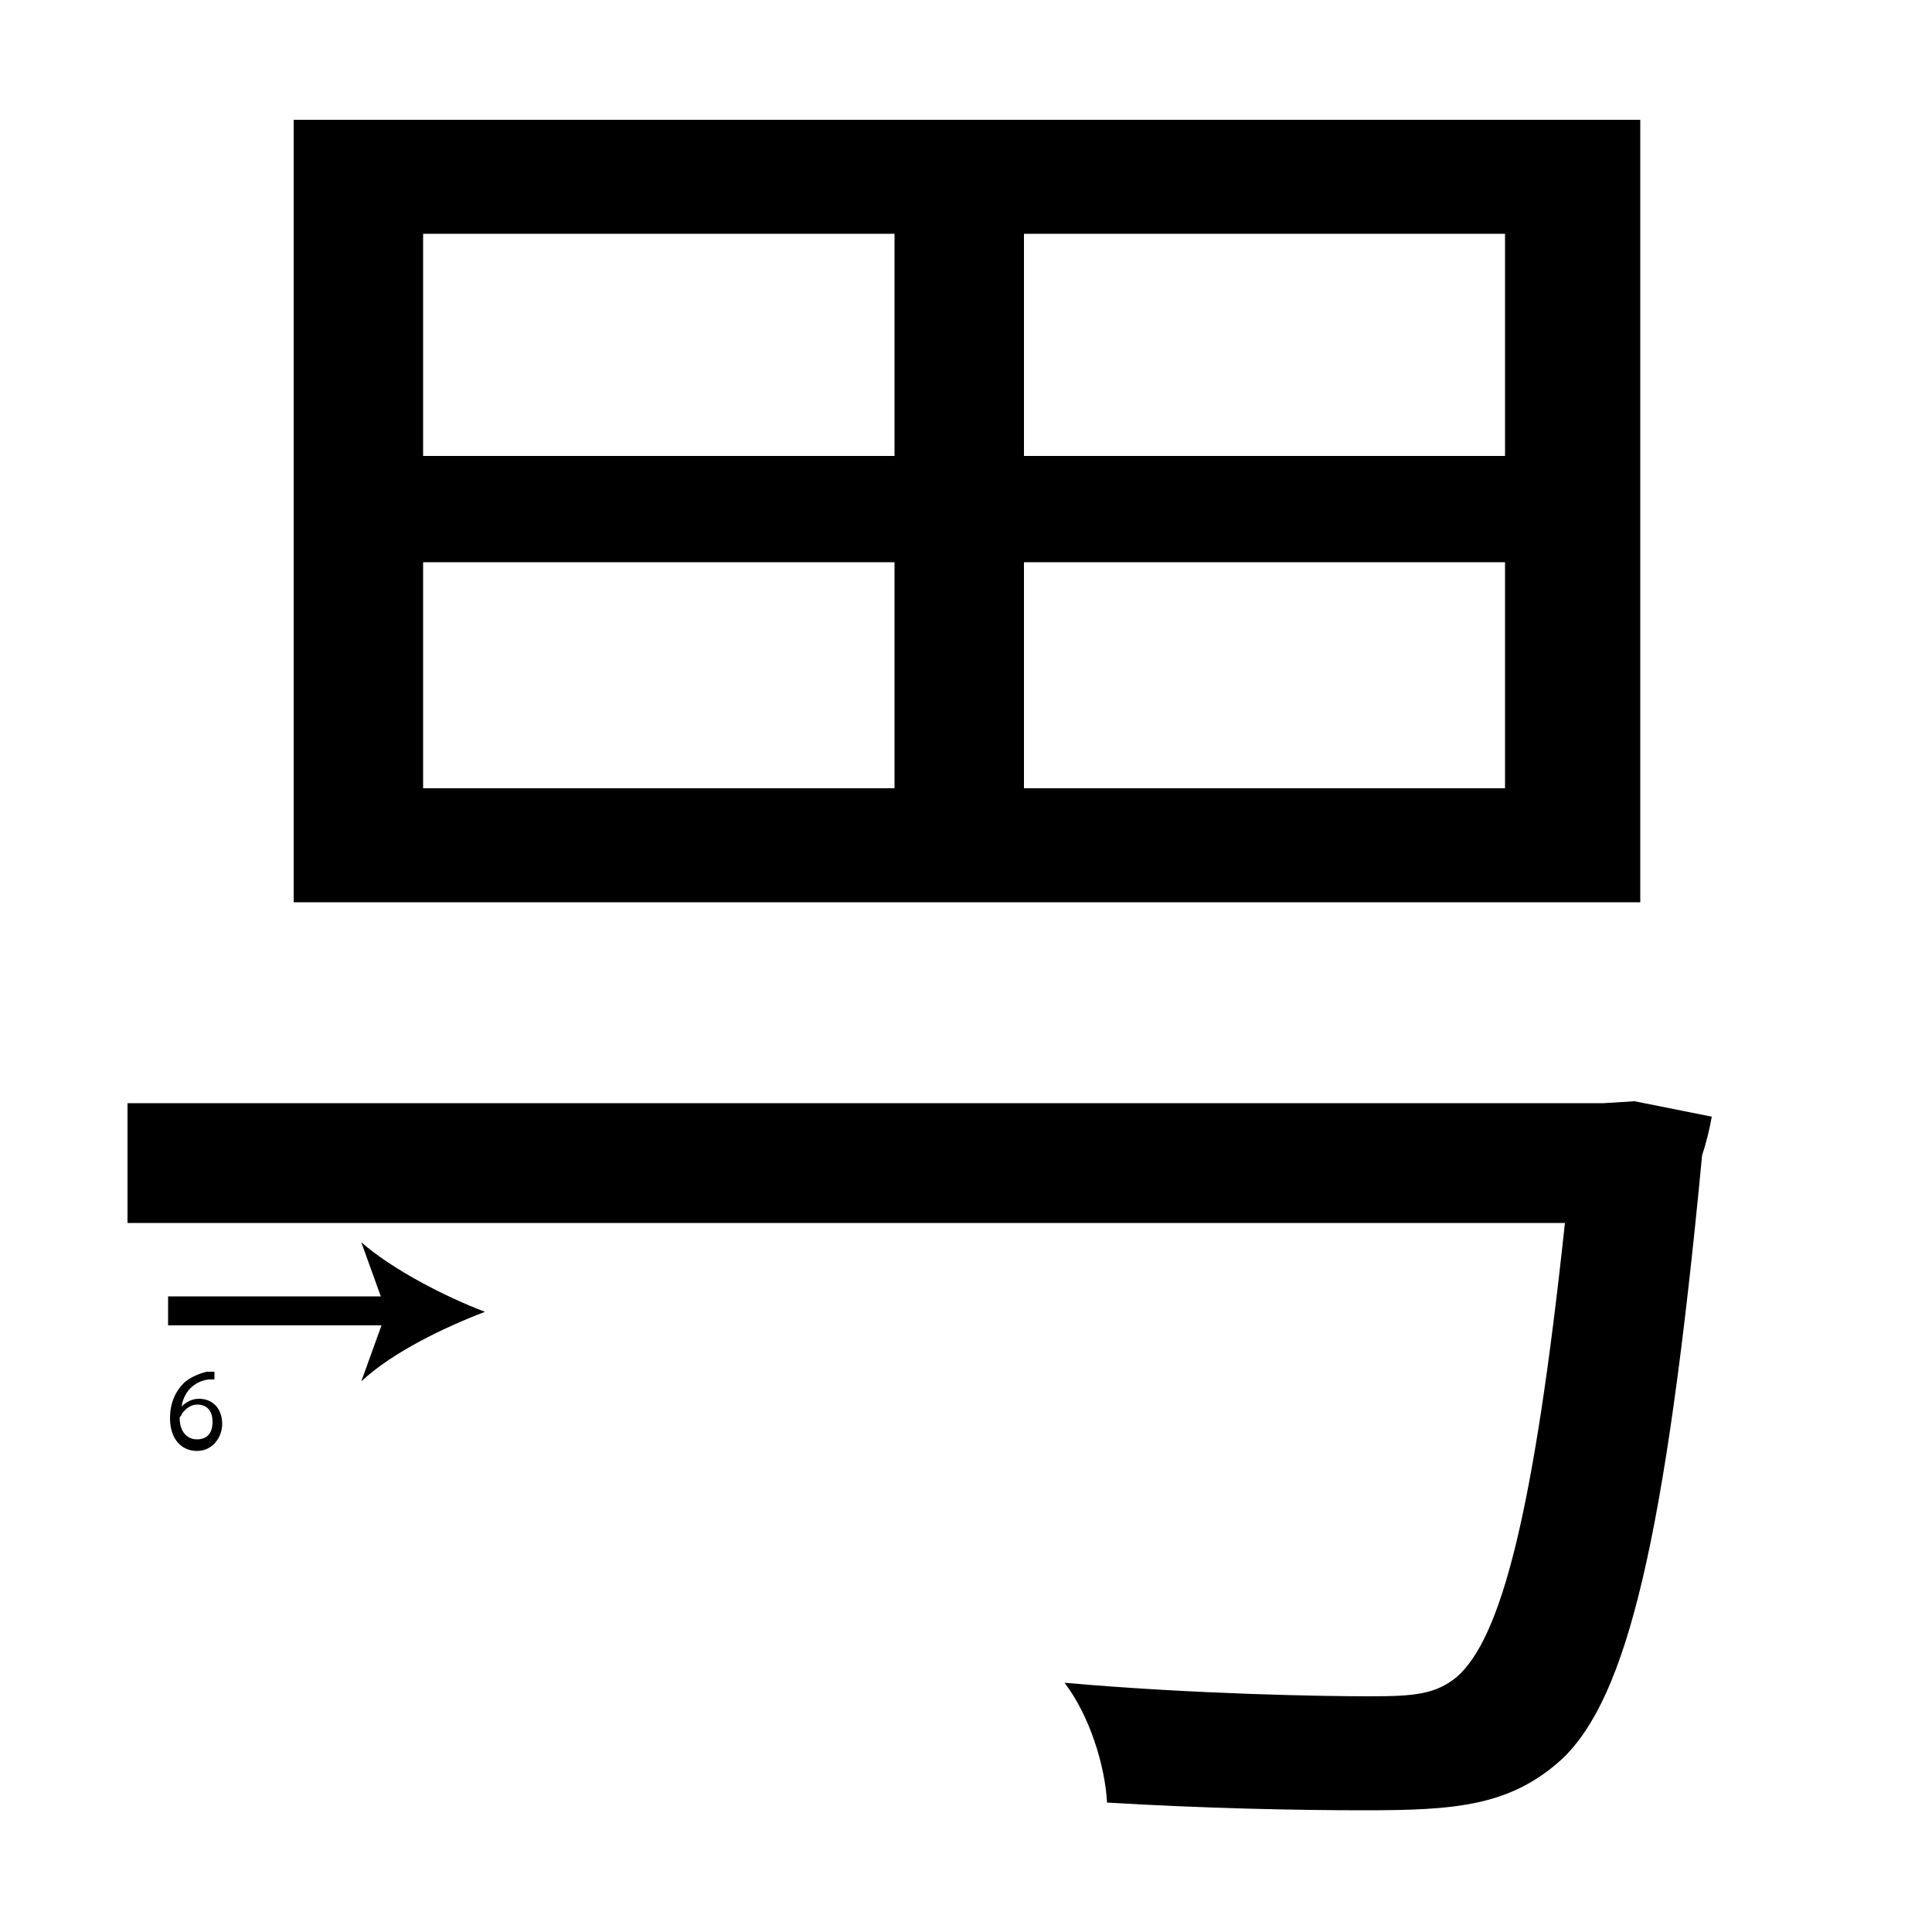 <?xml version="1.0" encoding="utf-8"?>
<!-- Generator: Adobe Illustrator 26.2.1, SVG Export Plug-In . SVG Version: 6.00 Build 0)  -->
<svg version="1.1" xmlns="http://www.w3.org/2000/svg" xmlns:xlink="http://www.w3.org/1999/xlink" x="0px" y="0px"
	 viewBox="0 0 100 100" style="enable-background:new 0 0 100 100;" xml:space="preserve" width = "100px" height = "100px">
<style type="text/css">
	.st0{display:none;}
	.st1{display:inline;}
</style>



	<rect x="17.2" y="27.6" class="st2" width="12.6" height="0"/>
	
		<path d="M15.2,46.7V6.2h69.7v40.5 M40.7,63.3H6.6v-6.2h36.1h7.1H83l1.6-0.1l4,0.8c-0.1,0.6-0.3,1.4-0.5,2c-1.9,20-3.9,28-7.2,31.2
			c-2.7,2.5-5.6,2.7-10.3,2.7c-3.5,0-8.3-0.1-13.3-0.4c-0.1-1.9-0.9-4.5-2.2-6.2c6.8,0.6,13.5,0.7,15.8,0.7s3.4-0.1,4.5-1
			c2.3-2,4-8.5,5.6-23.5H48 M21.9,12.1v11.5h24.4V12.1H21.9z M21.9,29.1v11.7h24.4V29.1H21.9z M77.9,23.6V12.1H53v11.5H77.9z
			 M77.9,40.8V29.1H53v11.7H77.9z"/>
	

		<path d="M8.7,67.9c1.2,0,16.4,0,16.4,0"/>

			<path d="M8.7,68.6l0-1.5c0.8,0,7.8,0,11.9,0l0,1.5C17.3,68.6,9.5,68.6,8.7,68.6z"/>

				<path d="M25.1,67.9c-2.1,0.8-4.8,2.1-6.4,3.6l1.3-3.6l-1.3-3.6C20.3,65.7,23,67.1,25.1,67.9z"/>
	
		<path d="M11.2,71.4c-0.1,0-0.2,0-0.4,0c-0.8,0.1-1.3,0.7-1.4,1.4h0c0.2-0.2,0.5-0.4,0.9-0.4c0.7,0,1.2,0.5,1.2,1.3
			c0,0.7-0.5,1.4-1.3,1.4c-0.8,0-1.4-0.6-1.4-1.7c0-0.8,0.3-1.4,0.7-1.8c0.3-0.3,0.8-0.5,1.2-0.6c0.2,0,0.3,0,0.4,0V71.4z M11,73.6
			c0-0.6-0.3-0.9-0.8-0.9c-0.3,0-0.6,0.2-0.8,0.5c0,0.1-0.1,0.1-0.1,0.2c0,0.6,0.3,1.1,0.9,1.1C10.7,74.5,11,74.2,11,73.6z"/>



 </svg>